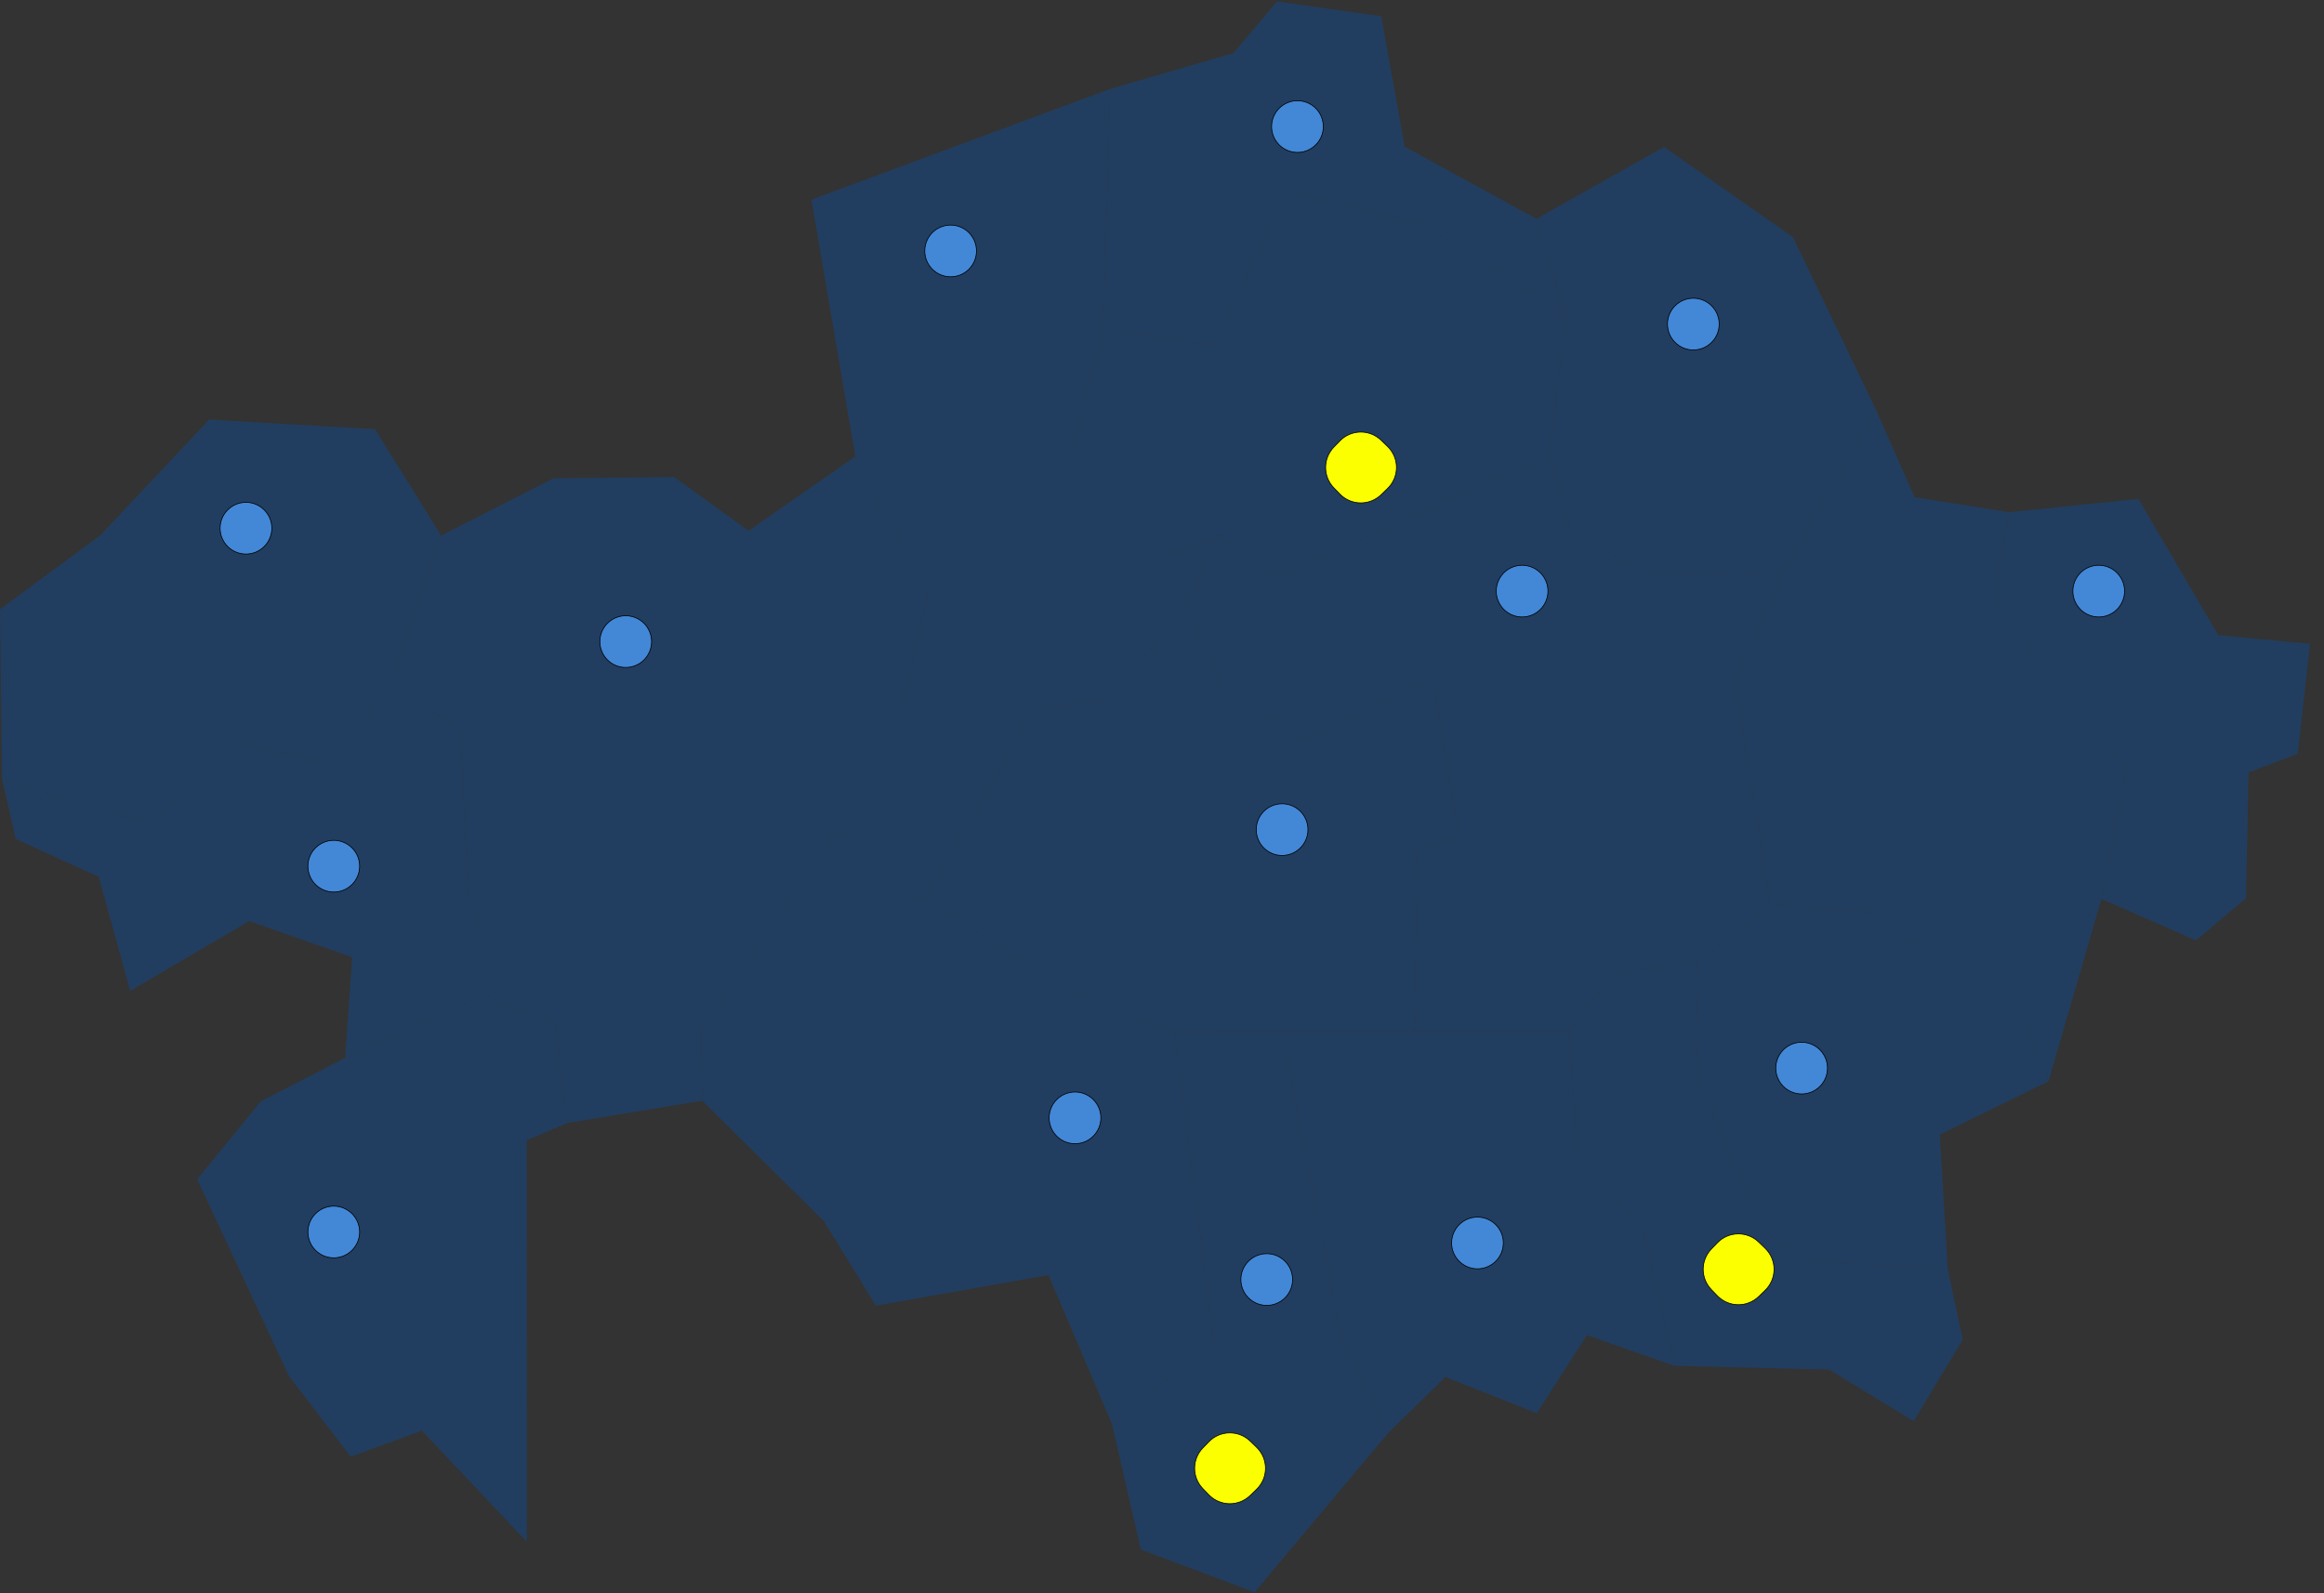 <svg width="3176" height="2178" viewBox="0 0 3176 2178" fill="none" xmlns="http://www.w3.org/2000/svg">
<rect x="0" y="0" width="3176" height="2178" fill="#333333" stroke="none"/>
<path d="M2140.48 430.607L2117.34 621.895L1746.31 789.011L1665.33 730.371L1603.26 758.348L1463.62 618.836L1507.77 449.856L1659.6 471.342L1757.39 260.358L1944.5 307.21L2140.48 430.607Z" fill="#213E60"/>
<path d="M774.889 1535.14L758.274 1401L640.308 1236.42L629.35 1000.22L536.307 932.701L602.885 732.162L756.573 653.752L921.338 652.185L1023.01 725.596L1168.98 623.909L1267.32 814.302L1233.94 961.125L1349.92 1084.37L1264.32 1229.41L1141.92 1136.97L958.445 1411.22L959.592 1504.48L774.889 1535.14Z" fill="#213E60"/>
<path d="M2288.31 1866.91L2247.41 1687.26L2155.91 1578.33L2144.28 1409.5L2204.09 1330.57L2320.44 1315.28L2317.15 1467.02L2409.52 1683.83L2477.88 1723.52L2661.79 1734.71L2682.33 1831.1L2615.23 1942.41L2499.72 1872.06L2288.31 1866.91Z" fill="#213E60"/>
<path d="M536.307 932.701L629.35 1000.22L640.308 1236.42L758.274 1401L662.264 1360.11L471.706 1446.13L481.319 1308.41L340.606 1259.02L177.938 1354.37L134.937 1198.44L21.52 1146.74L2.769 1064.16L202.9 1126.82L331.468 1015.07L446.863 1045.5L536.307 932.701Z" fill="#213E60"/>
<path d="M2799.5 1477.92L2768.68 1395.63L2557.2 1247.24L2418.86 1235.75L2371.23 929.119L2438.92 779.163L2562.86 558.406L2616.58 679.639L2745.46 700.156L2723.86 818.33L2905.28 1052.96L2871.81 1228.73L2799.5 1477.92Z" fill="#213E60"/>
<path d="M2144.28 1409.5L2155.91 1578.33L2247.41 1687.26L2288.31 1866.91L2168.69 1824.98L2100.21 1931.59L1975.2 1882.2L1896.71 1959.12L1833.62 1833.11L1751.53 1409.5L1932.87 1409.43L2144.28 1409.5Z" fill="#213E60"/>
<path d="M1264.32 1229.41L1349.93 1084.37L1408.59 970.675L1516.15 957.022L1623 826.761L1667.94 935.536L1782.19 1014.99L1957.56 926.732L1993.08 1140.85L1937.03 1162.26L1932.87 1409.43L1751.53 1409.5L1604.02 1409.8L1467.85 1358.55L1264.32 1229.41Z" fill="#213E60"/>
<path d="M1507.77 449.856L1463.62 618.836L1603.26 758.348L1665.33 730.371L1623 826.761L1516.15 957.022L1408.59 970.675L1349.93 1084.37L1233.94 961.125L1267.33 814.302L1168.98 623.91L1108.89 272.892L1517.22 121.518L1507.77 449.856Z" fill="#213E60"/>
<path d="M959.593 1504.48L958.445 1411.22L1141.92 1136.97L1264.32 1229.41L1467.85 1358.55L1604.02 1409.8L1658.8 1830.57L1519.67 1946.44L1432.88 1742.84L1196.95 1784.62L1125.94 1669.2L959.593 1504.48Z" fill="#213E60"/>
<path d="M758.274 1401L774.889 1535.14L719.862 1558.71L719.941 2107.29L576.578 1955.54L479.302 1991.05L394.961 1880.93L269.518 1611.83L356.509 1505.37L471.706 1446.13L662.264 1360.11L758.274 1401Z" fill="#213E60"/>
<path d="M2140.48 430.607L1944.5 307.21L1757.39 260.358L1659.6 471.342L1507.77 449.855L1517.22 121.518L1685.43 72.726L1745.2 2L1887.58 22.218L1919.62 200.45L2099.73 299.153L2140.48 430.607Z" fill="#213E60"/>
<path d="M2117.34 621.895L2140.48 430.607L2099.73 299.153L2274.07 200.897L2450.27 324.22L2562.86 558.406L2438.92 779.163L2248.4 785.355L2145.5 723.582L2117.34 621.895Z" fill="#213E60"/>
<path d="M1751.53 1409.5L1833.62 1833.11L1896.71 1959.12L1714.43 2176.37L1559.19 2118.18L1519.67 1946.44L1658.8 1830.57L1604.01 1409.8L1751.53 1409.5Z" fill="#213E60"/>
<path d="M602.885 732.162L536.307 932.701L446.863 1045.5L331.468 1015.06L202.9 1126.82L2.769 1064.16L0 832.953L137.192 731.639L285.777 573.625L512.492 586.681L602.885 732.162Z" fill="#213E60"/>
<path d="M1665.33 730.371L1746.31 789.011L2117.34 621.895L2145.5 723.582L2248.4 785.355L2438.92 779.163L2371.23 929.12L2418.86 1235.75L2320.44 1315.28L2204.09 1330.57L2144.28 1409.5L1932.87 1409.43L1937.03 1162.26L1993.08 1140.85L1957.56 926.732L1782.19 1014.99L1667.94 935.536L1623 826.761L1665.33 730.371Z" fill="#213E60"/>
<path d="M2661.79 1734.71L2477.88 1723.52L2409.52 1683.83L2317.15 1467.02L2320.44 1315.28L2418.86 1235.75L2557.2 1247.24L2768.68 1395.63L2799.5 1477.92L2650.91 1550.88L2661.79 1734.71Z" fill="#213E60"/>
<path d="M2871.81 1228.73L2905.28 1052.96L2723.86 818.331L2745.46 700.156L2922.33 682.027L3031.52 868.316L3156.84 880.104L3140.11 1030.28L3072.9 1055.72L3069.37 1227.76L3001.02 1285.36L2871.81 1228.73Z" fill="#213E60"/>
<path d="M2486.69 1434.58C2501.07 1448.48 2501.07 1471.52 2486.69 1485.42C2472.65 1498.99 2450.26 1498.6 2436.69 1484.55C2423.47 1470.85 2423.47 1449.15 2436.69 1435.45C2450.26 1421.4 2472.65 1421.01 2486.69 1434.58Z" fill="#4387D7" stroke="black"/>
<path d="M2043.69 1673.58C2058.07 1687.48 2058.07 1710.52 2043.69 1724.42C2029.65 1737.99 2007.26 1737.6 1993.69 1723.55C1980.47 1709.85 1980.47 1688.15 1993.69 1674.45C2007.26 1660.4 2029.65 1660.01 2043.69 1673.58Z" fill="#4387D7" stroke="black"/>
<path d="M1755.69 1723.58C1770.07 1737.48 1770.07 1760.52 1755.69 1774.42C1741.65 1787.99 1719.26 1787.6 1705.69 1773.55C1692.47 1759.85 1692.47 1738.15 1705.69 1724.45C1719.26 1710.4 1741.65 1710.01 1755.69 1723.58Z" fill="#4387D7" stroke="black"/>
<path d="M2892.69 782.58C2907.07 796.476 2907.07 819.524 2892.69 833.42C2878.65 846.993 2856.26 846.603 2842.69 832.549C2829.47 818.853 2829.47 797.147 2842.69 783.451C2856.26 769.397 2878.65 769.007 2892.69 782.58Z" fill="#4387D7" stroke="black"/>
<path d="M2338.69 417.58C2353.07 431.476 2353.07 454.524 2338.69 468.42C2324.65 481.993 2302.26 481.603 2288.69 467.549C2275.47 453.853 2275.47 432.147 2288.69 418.451C2302.26 404.397 2324.65 404.007 2338.69 417.58Z" fill="#4387D7" stroke="black"/>
<path d="M1493.69 1502.58C1508.07 1516.48 1508.07 1539.52 1493.69 1553.42C1479.65 1566.99 1457.26 1566.6 1443.69 1552.55C1430.47 1538.85 1430.47 1517.15 1443.69 1503.45C1457.26 1489.4 1479.65 1489.01 1493.69 1502.58Z" fill="#4387D7" stroke="black"/>
<path d="M2104.69 782.58C2119.07 796.476 2119.07 819.524 2104.69 833.42C2090.65 846.993 2068.26 846.603 2054.69 832.549C2041.47 818.853 2041.47 797.147 2054.69 783.451C2068.26 769.397 2090.65 769.007 2104.69 782.58Z" fill="#4387D7" stroke="black"/>
<path d="M1776.69 1108.58C1791.07 1122.48 1791.07 1145.52 1776.69 1159.42C1762.65 1172.99 1740.26 1172.6 1726.69 1158.55C1713.47 1144.85 1713.47 1123.15 1726.69 1109.45C1740.26 1095.4 1762.65 1095.01 1776.69 1108.58Z" fill="#4387D7" stroke="black"/>
<path d="M1323.69 317.58C1338.07 331.476 1338.07 354.524 1323.69 368.42C1309.65 381.993 1287.26 381.603 1273.69 367.549C1260.47 353.853 1260.47 332.147 1273.69 318.451C1287.26 304.397 1309.65 304.007 1323.69 317.58Z" fill="#4387D7" stroke="black"/>
<path d="M879.694 851.58C894.075 865.476 894.075 888.524 879.694 902.42C865.649 915.993 843.258 915.603 829.694 901.549C816.475 887.853 816.475 866.147 829.694 852.451C843.258 838.397 865.649 838.007 879.694 851.58Z" fill="#4387D7" stroke="black"/>
<path d="M480.694 1158.58C495.075 1172.48 495.075 1195.52 480.694 1209.42C466.649 1222.99 444.258 1222.6 430.694 1208.55C417.475 1194.85 417.475 1173.15 430.694 1159.45C444.258 1145.4 466.649 1145.01 480.694 1158.58Z" fill="#4387D7" stroke="black"/>
<path d="M480.694 1658.58C495.075 1672.48 495.075 1695.52 480.694 1709.42C466.649 1722.99 444.258 1722.6 430.694 1708.55C417.475 1694.85 417.475 1673.15 430.694 1659.45C444.258 1645.4 466.649 1645.01 480.694 1658.58Z" fill="#4387D7" stroke="black"/>
<path d="M360.694 696.58C375.075 710.476 375.075 733.524 360.694 747.42C346.649 760.993 324.258 760.603 310.694 746.549C297.475 732.853 297.475 711.147 310.694 697.451C324.258 683.397 346.649 683.007 360.694 696.58Z" fill="#4387D7" stroke="black"/>
<path d="M1797.69 147.58C1812.07 161.476 1812.07 184.524 1797.69 198.42C1783.65 211.993 1761.26 211.603 1747.69 197.549C1734.47 183.853 1734.47 162.147 1747.69 148.451C1761.26 134.397 1783.65 134.007 1797.69 147.58Z" fill="#4387D7" stroke="black"/>
<path d="M1822.81 611.221L1830.94 602.798C1846.29 586.896 1871.63 586.455 1887.52 601.813L1896.23 610.236C1912.51 625.96 1912.51 652.04 1896.23 667.764L1887.52 676.187C1871.63 691.545 1846.29 691.104 1830.94 675.202L1822.81 666.779C1807.85 651.28 1807.85 626.72 1822.81 611.221Z" fill="#FBFF00" stroke="black"/>
<path d="M2338.81 1707.22L2346.94 1698.8C2362.29 1682.9 2387.63 1682.46 2403.52 1697.81L2412.23 1706.24C2428.51 1721.96 2428.51 1748.04 2412.23 1763.76L2403.52 1772.19C2387.63 1787.54 2362.29 1787.1 2346.94 1771.2L2338.81 1762.78C2323.85 1747.28 2323.85 1722.72 2338.81 1707.22Z" fill="#FBFF00" stroke="black"/>
<path d="M1643.81 1979.22L1651.94 1970.8C1667.29 1954.9 1692.63 1954.46 1708.52 1969.81L1717.23 1978.24C1733.51 1993.96 1733.51 2020.04 1717.23 2035.76L1708.52 2044.19C1692.63 2059.54 1667.29 2059.1 1651.94 2043.2L1643.81 2034.78C1628.85 2019.28 1628.85 1994.72 1643.81 1979.22Z" fill="#FBFF00" stroke="black"/>
</svg>
